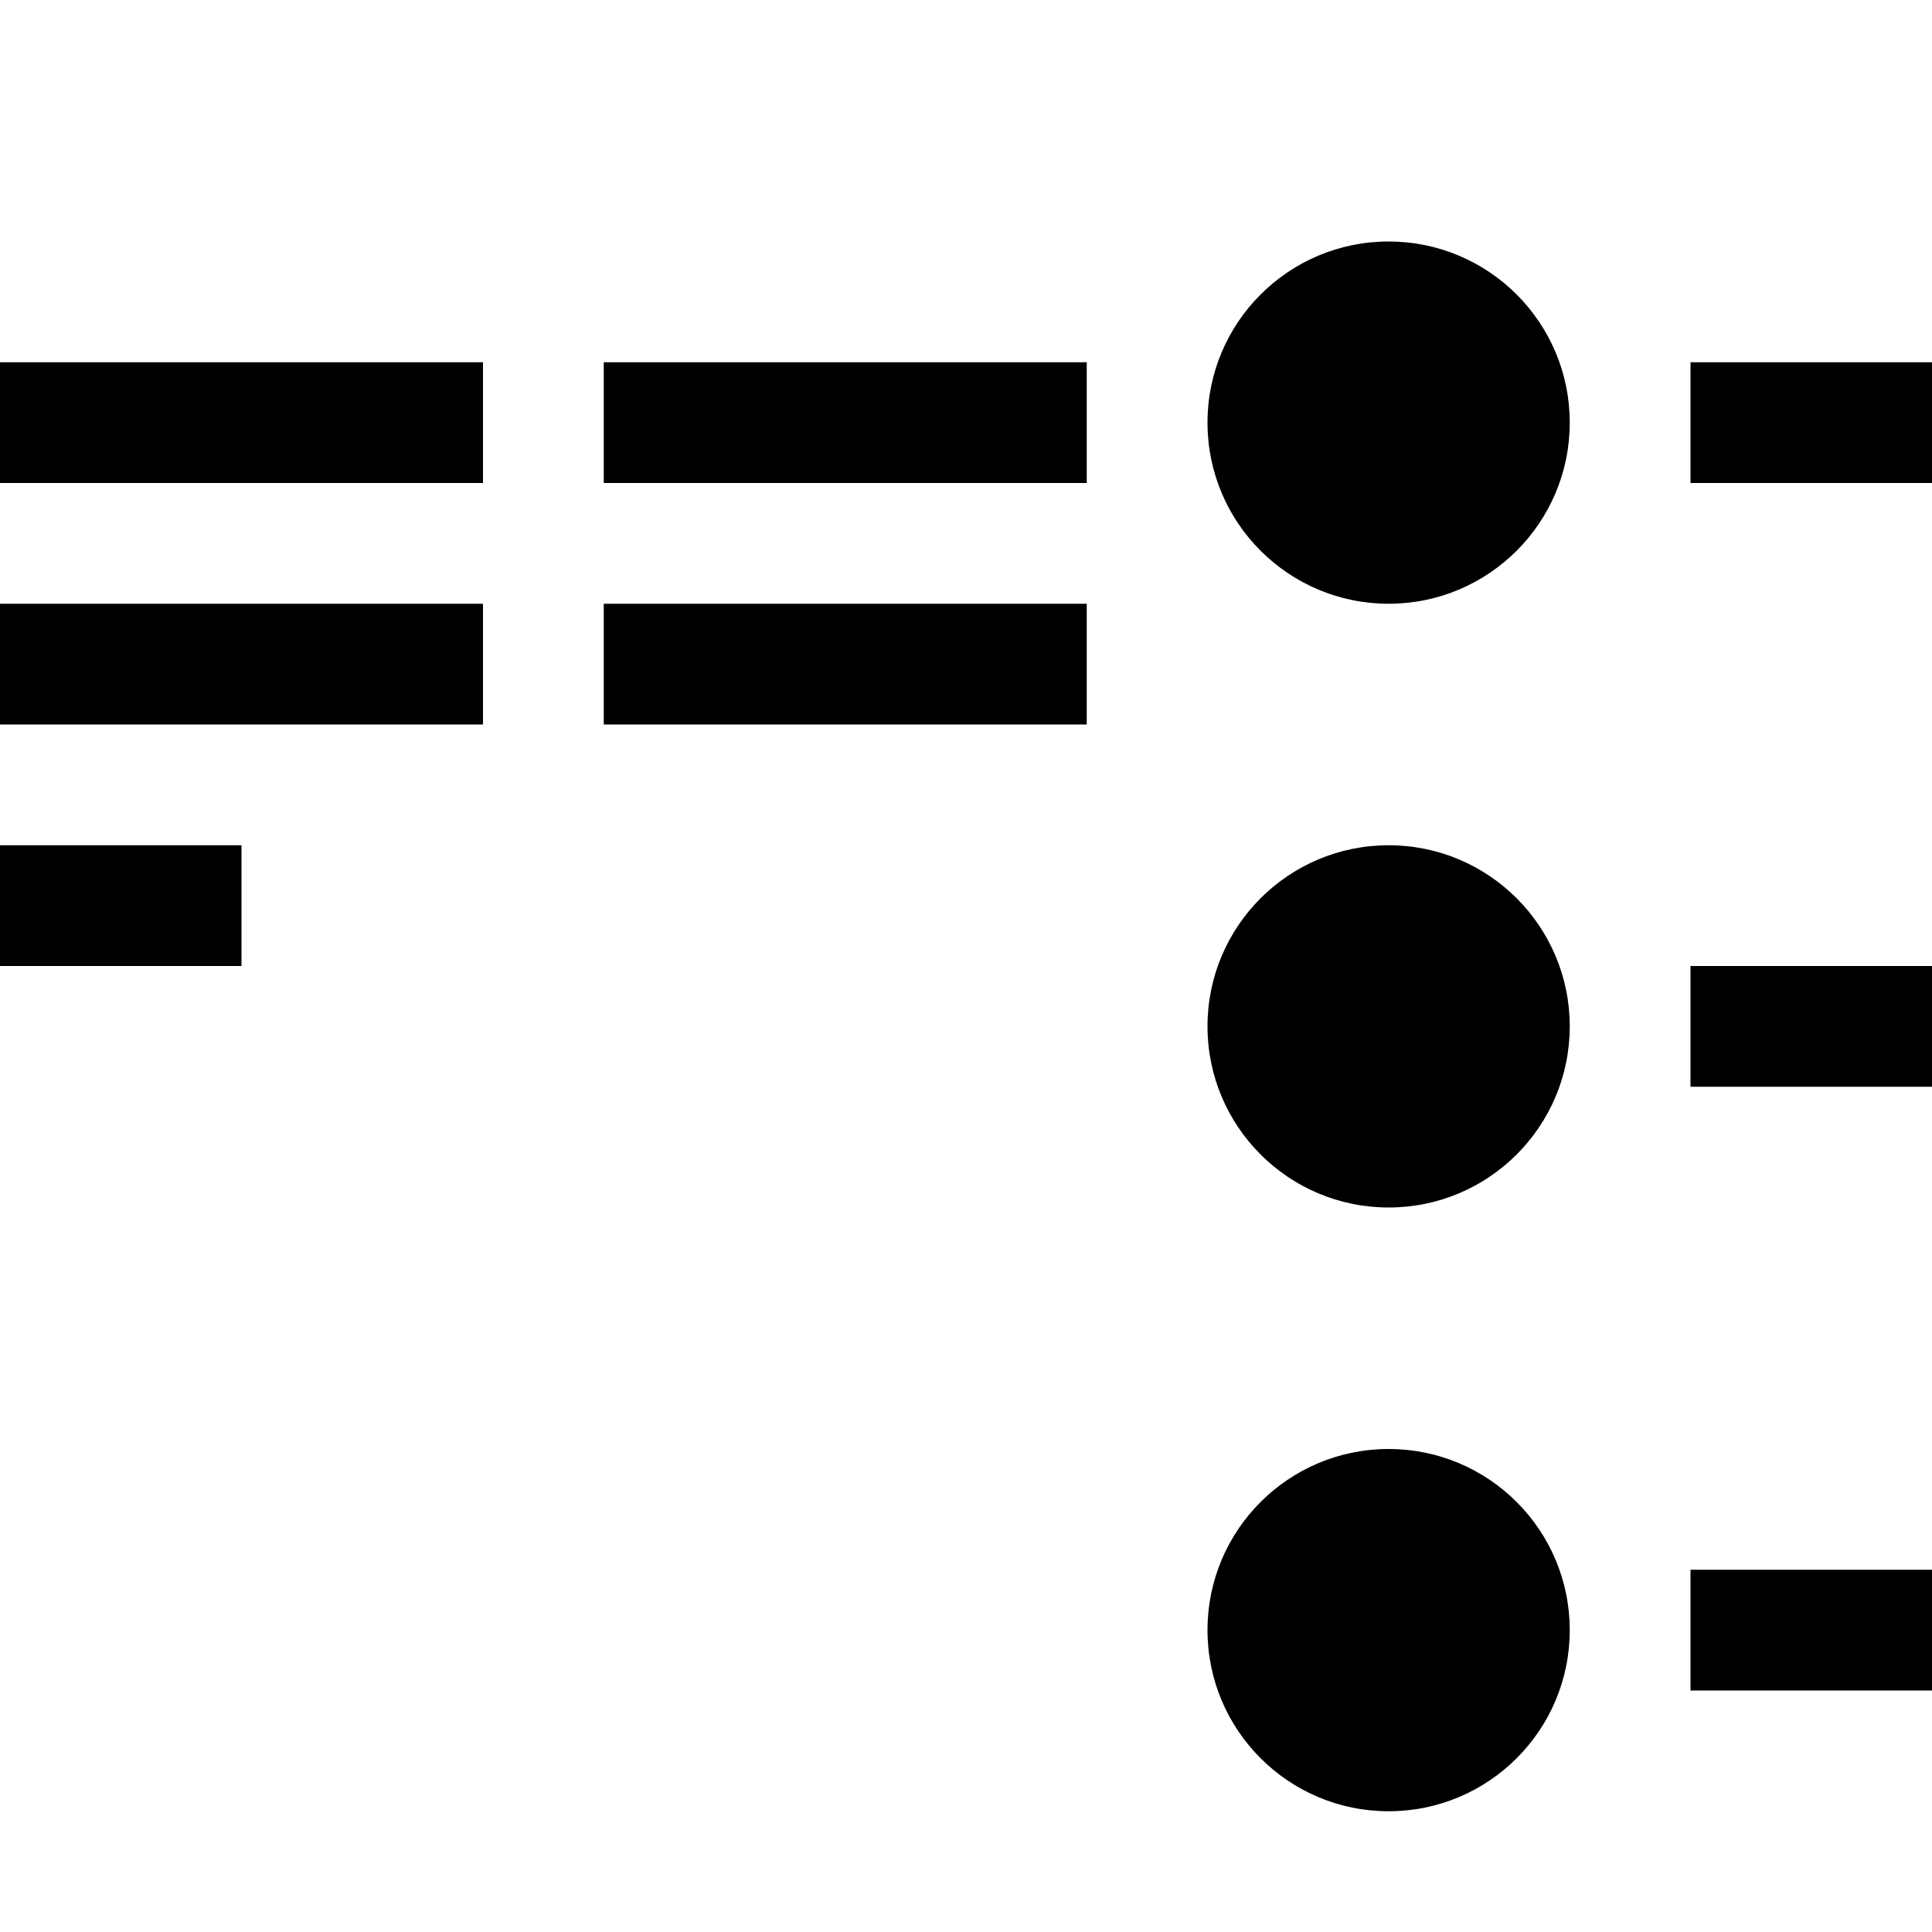 <?xml version="1.0" encoding="utf-8"?>
<!-- Generator: Adobe Illustrator 24.1.2, SVG Export Plug-In . SVG Version: 6.00 Build 0)  -->
<svg version="1.1" id="Calque_1" xmlns="http://www.w3.org/2000/svg" xmlns:xlink="http://www.w3.org/1999/xlink" x="0px" y="0px"
	 viewBox="0 0 16 16" style="enable-background:new 0 0 16 16;" xml:space="preserve">
<style type="text/css">
	.st0{fill:none;stroke:#000000;stroke-miterlimit:10;}
</style>
<circle cx="11.5" cy="3.5" r="1.5"/>
<circle cx="11.5" cy="8.5" r="1.5"/>
<circle cx="11.5" cy="13.5" r="1.5"/>
<line class="st0" x1="0" y1="3.5" x2="4" y2="3.5"/>
<line class="st0" x1="0" y1="5.5" x2="4" y2="5.5"/>
<line class="st0" x1="0" y1="7.5" x2="2" y2="7.5"/>
<line class="st0" x1="5" y1="3.5" x2="9" y2="3.5"/>
<line class="st0" x1="5" y1="5.5" x2="9" y2="5.5"/>
<line class="st0" x1="14" y1="3.5" x2="16" y2="3.5"/>
<line class="st0" x1="14" y1="8.5" x2="16" y2="8.5"/>
<line class="st0" x1="14" y1="13.5" x2="16" y2="13.5"/>
</svg>
